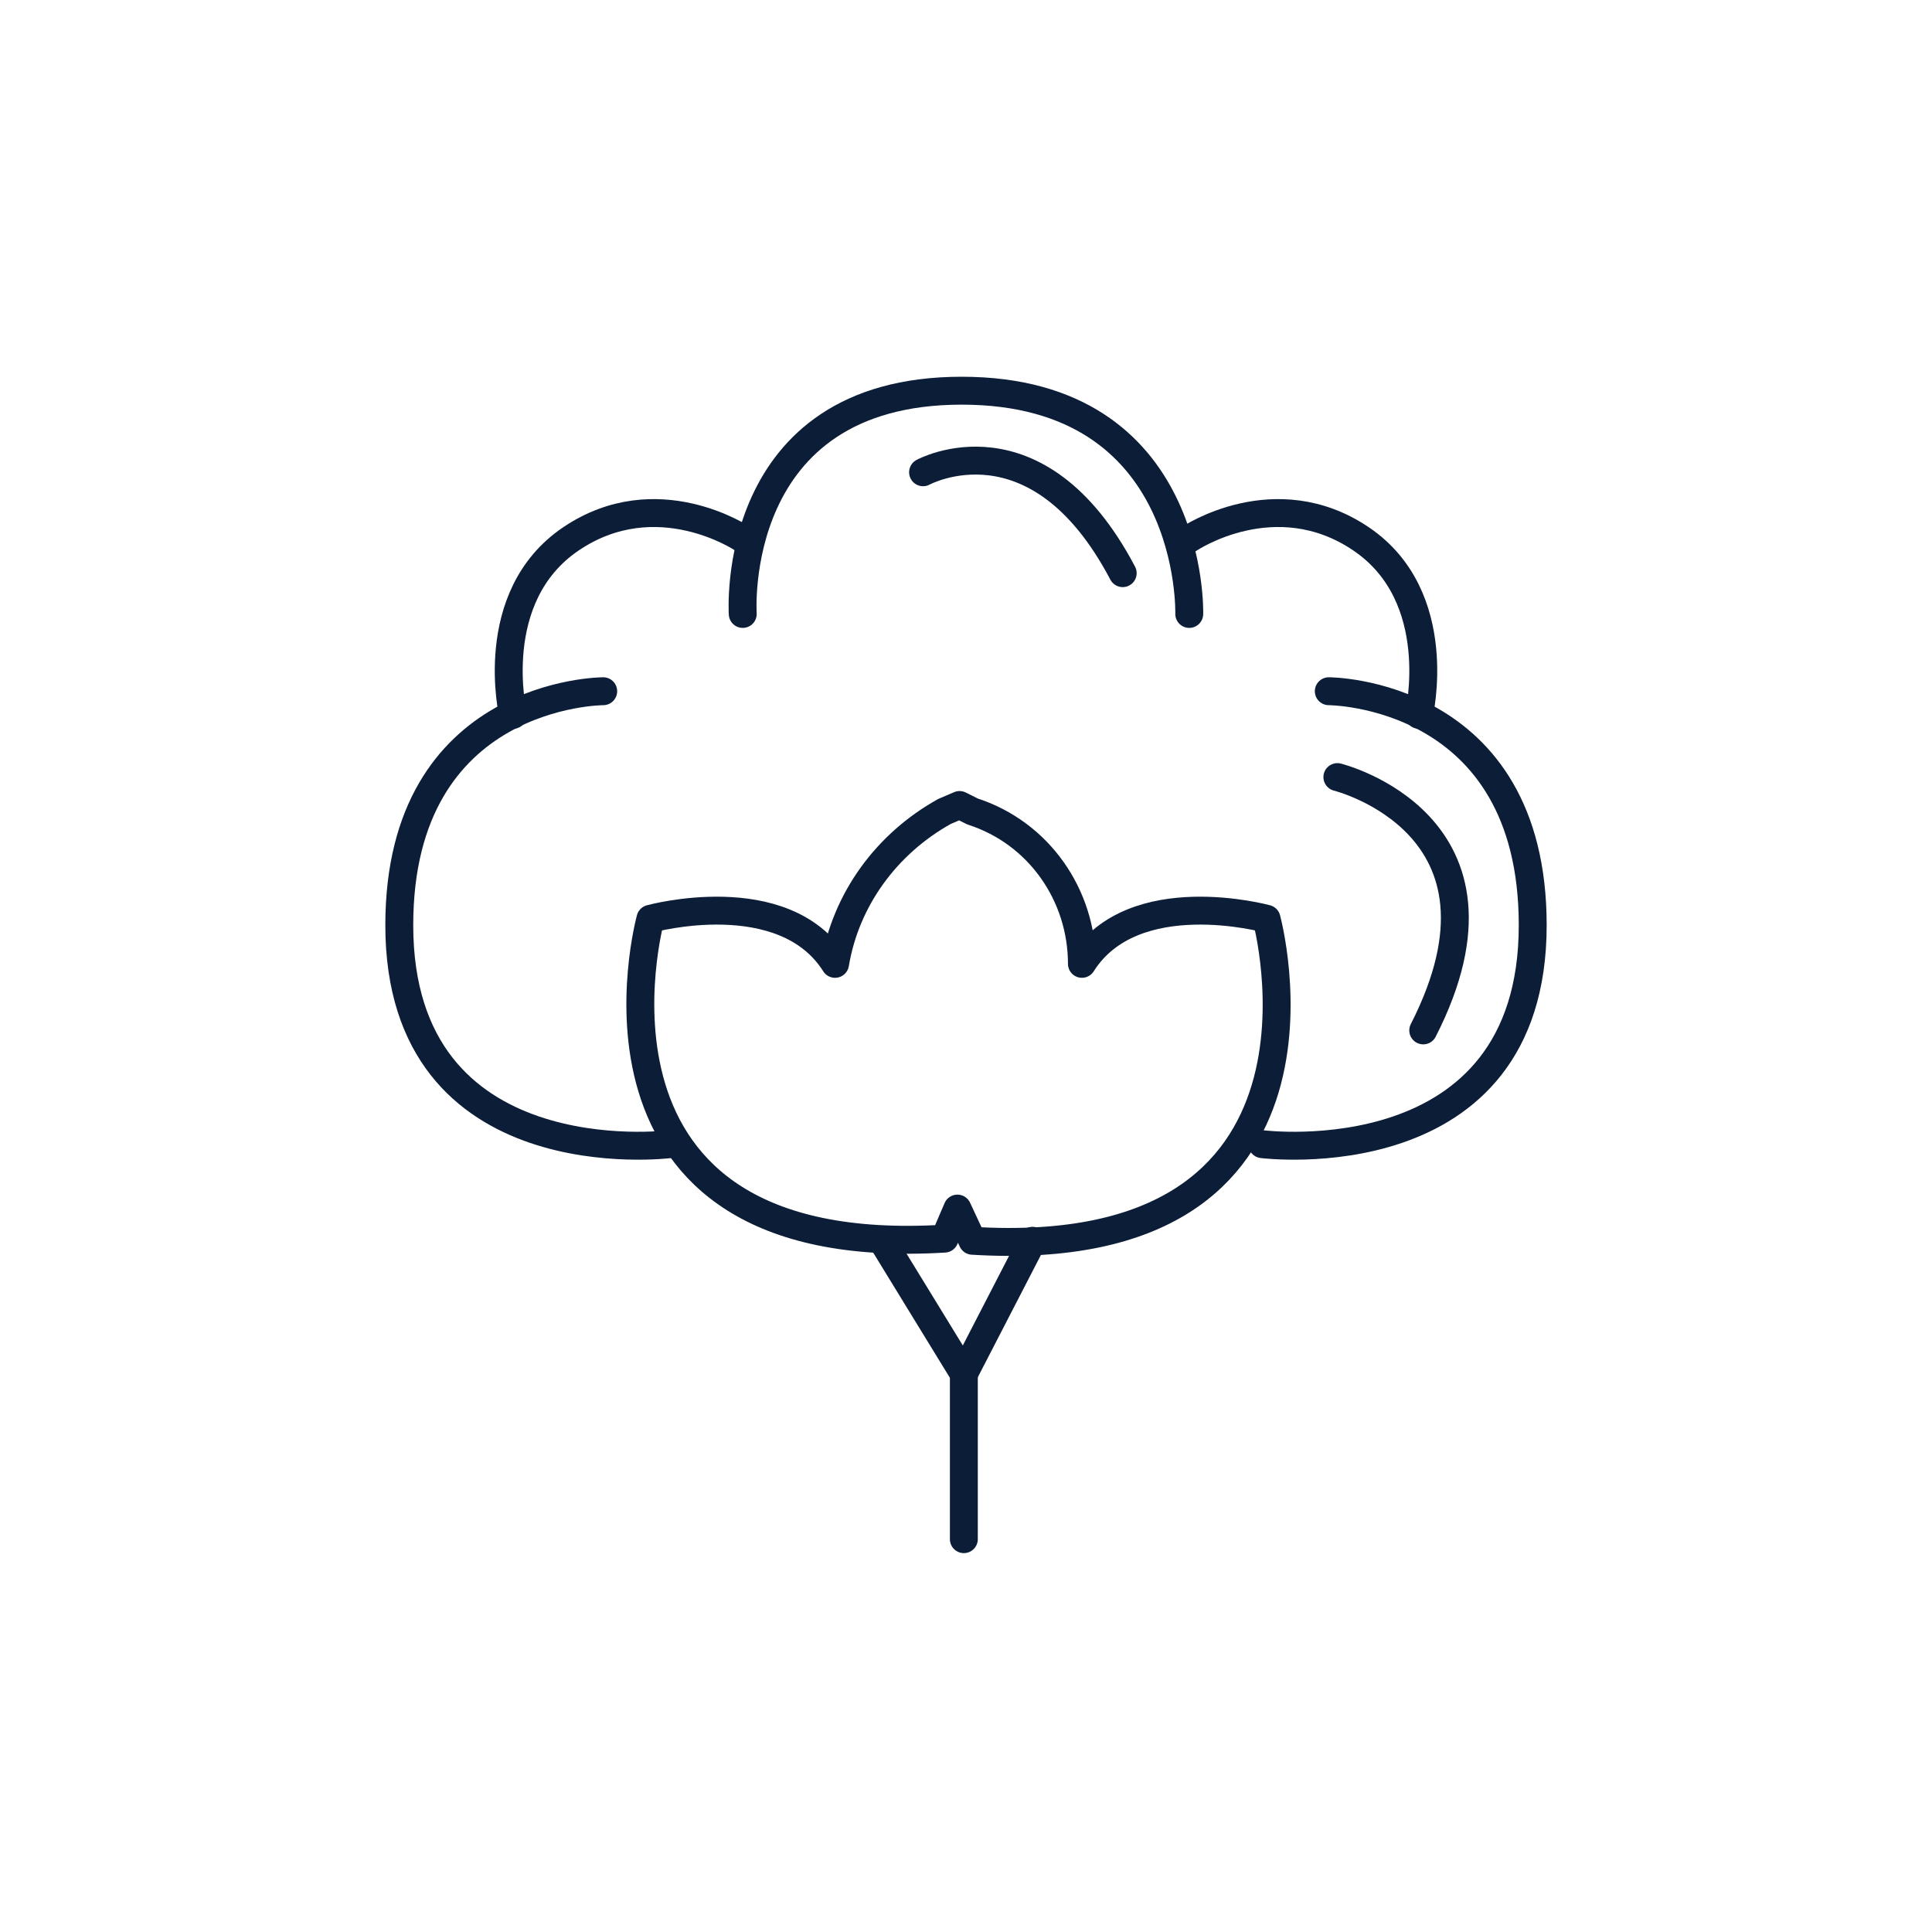 <?xml version="1.0" encoding="utf-8"?>
<!-- Generator: Adobe Illustrator 23.0.2, SVG Export Plug-In . SVG Version: 6.00 Build 0)  -->
<svg version="1.1" id="圖層_1" xmlns="http://www.w3.org/2000/svg" xmlns:xlink="http://www.w3.org/1999/xlink" x="0px" y="0px"
	 viewBox="0 0 90 90" style="enable-background:new 0 0 90 90;" xml:space="preserve">
<style type="text/css">
	.st0{fill:none;stroke:#0B1D37;stroke-width:1.3;stroke-linecap:round;stroke-linejoin:round;}
	.st1{fill:none;}
</style>
<title>資產 2</title>
<g>
	<g id="圖層_1-2">
		<path class="st0" d="M31.2,53.3c0,0-12.6,1.6-12.6-10.2c0-10.9,9.5-10.9,9.5-10.9"/>
		<path class="st0" d="M23.9,33.3c0,0-1.3-5.5,2.7-8.2s8,0,8,0"/>
		<path class="st0" d="M58.8,53.3c0,0,12.6,1.6,12.6-10.2c0-10.9-9.5-10.9-9.5-10.9"/>
		<path class="st0" d="M66.1,33.3c0,0,1.3-5.5-2.7-8.2s-8,0-8,0"/>
		<path class="st0" d="M34.6,28.6c0,0-0.7-10.4,10.2-10.4s10.6,10.4,10.6,10.4"/>
		<path class="st0" d="M43,22c0,0,5.3-2.9,9.3,4.7"/>
		<path class="st0" d="M62.3,36.2c0,0,8.9,2.2,4,11.8"/>
		<path class="st0" d="M45.3,57.8C63.4,58.9,59,42.8,59,42.8s-6.2-1.7-8.6,2.1c0-3.2-2-6.1-5.1-7.1l-0.6-0.3L44,37.8
			c-2.7,1.5-4.6,4.1-5.1,7.1c-2.4-3.8-8.6-2.1-8.6-2.1s-4.4,16,13.7,14.9l0.6-1.4L45.3,57.8z"/>
		<polyline class="st0" points="41.1,57.8 44.9,64 44.9,71.7 		"/>
		<line class="st0" x1="44.9" y1="64" x2="48.1" y2="57.8"/>
		<rect class="st1" width="90" height="90"/>
	</g>
</g>
</svg>
